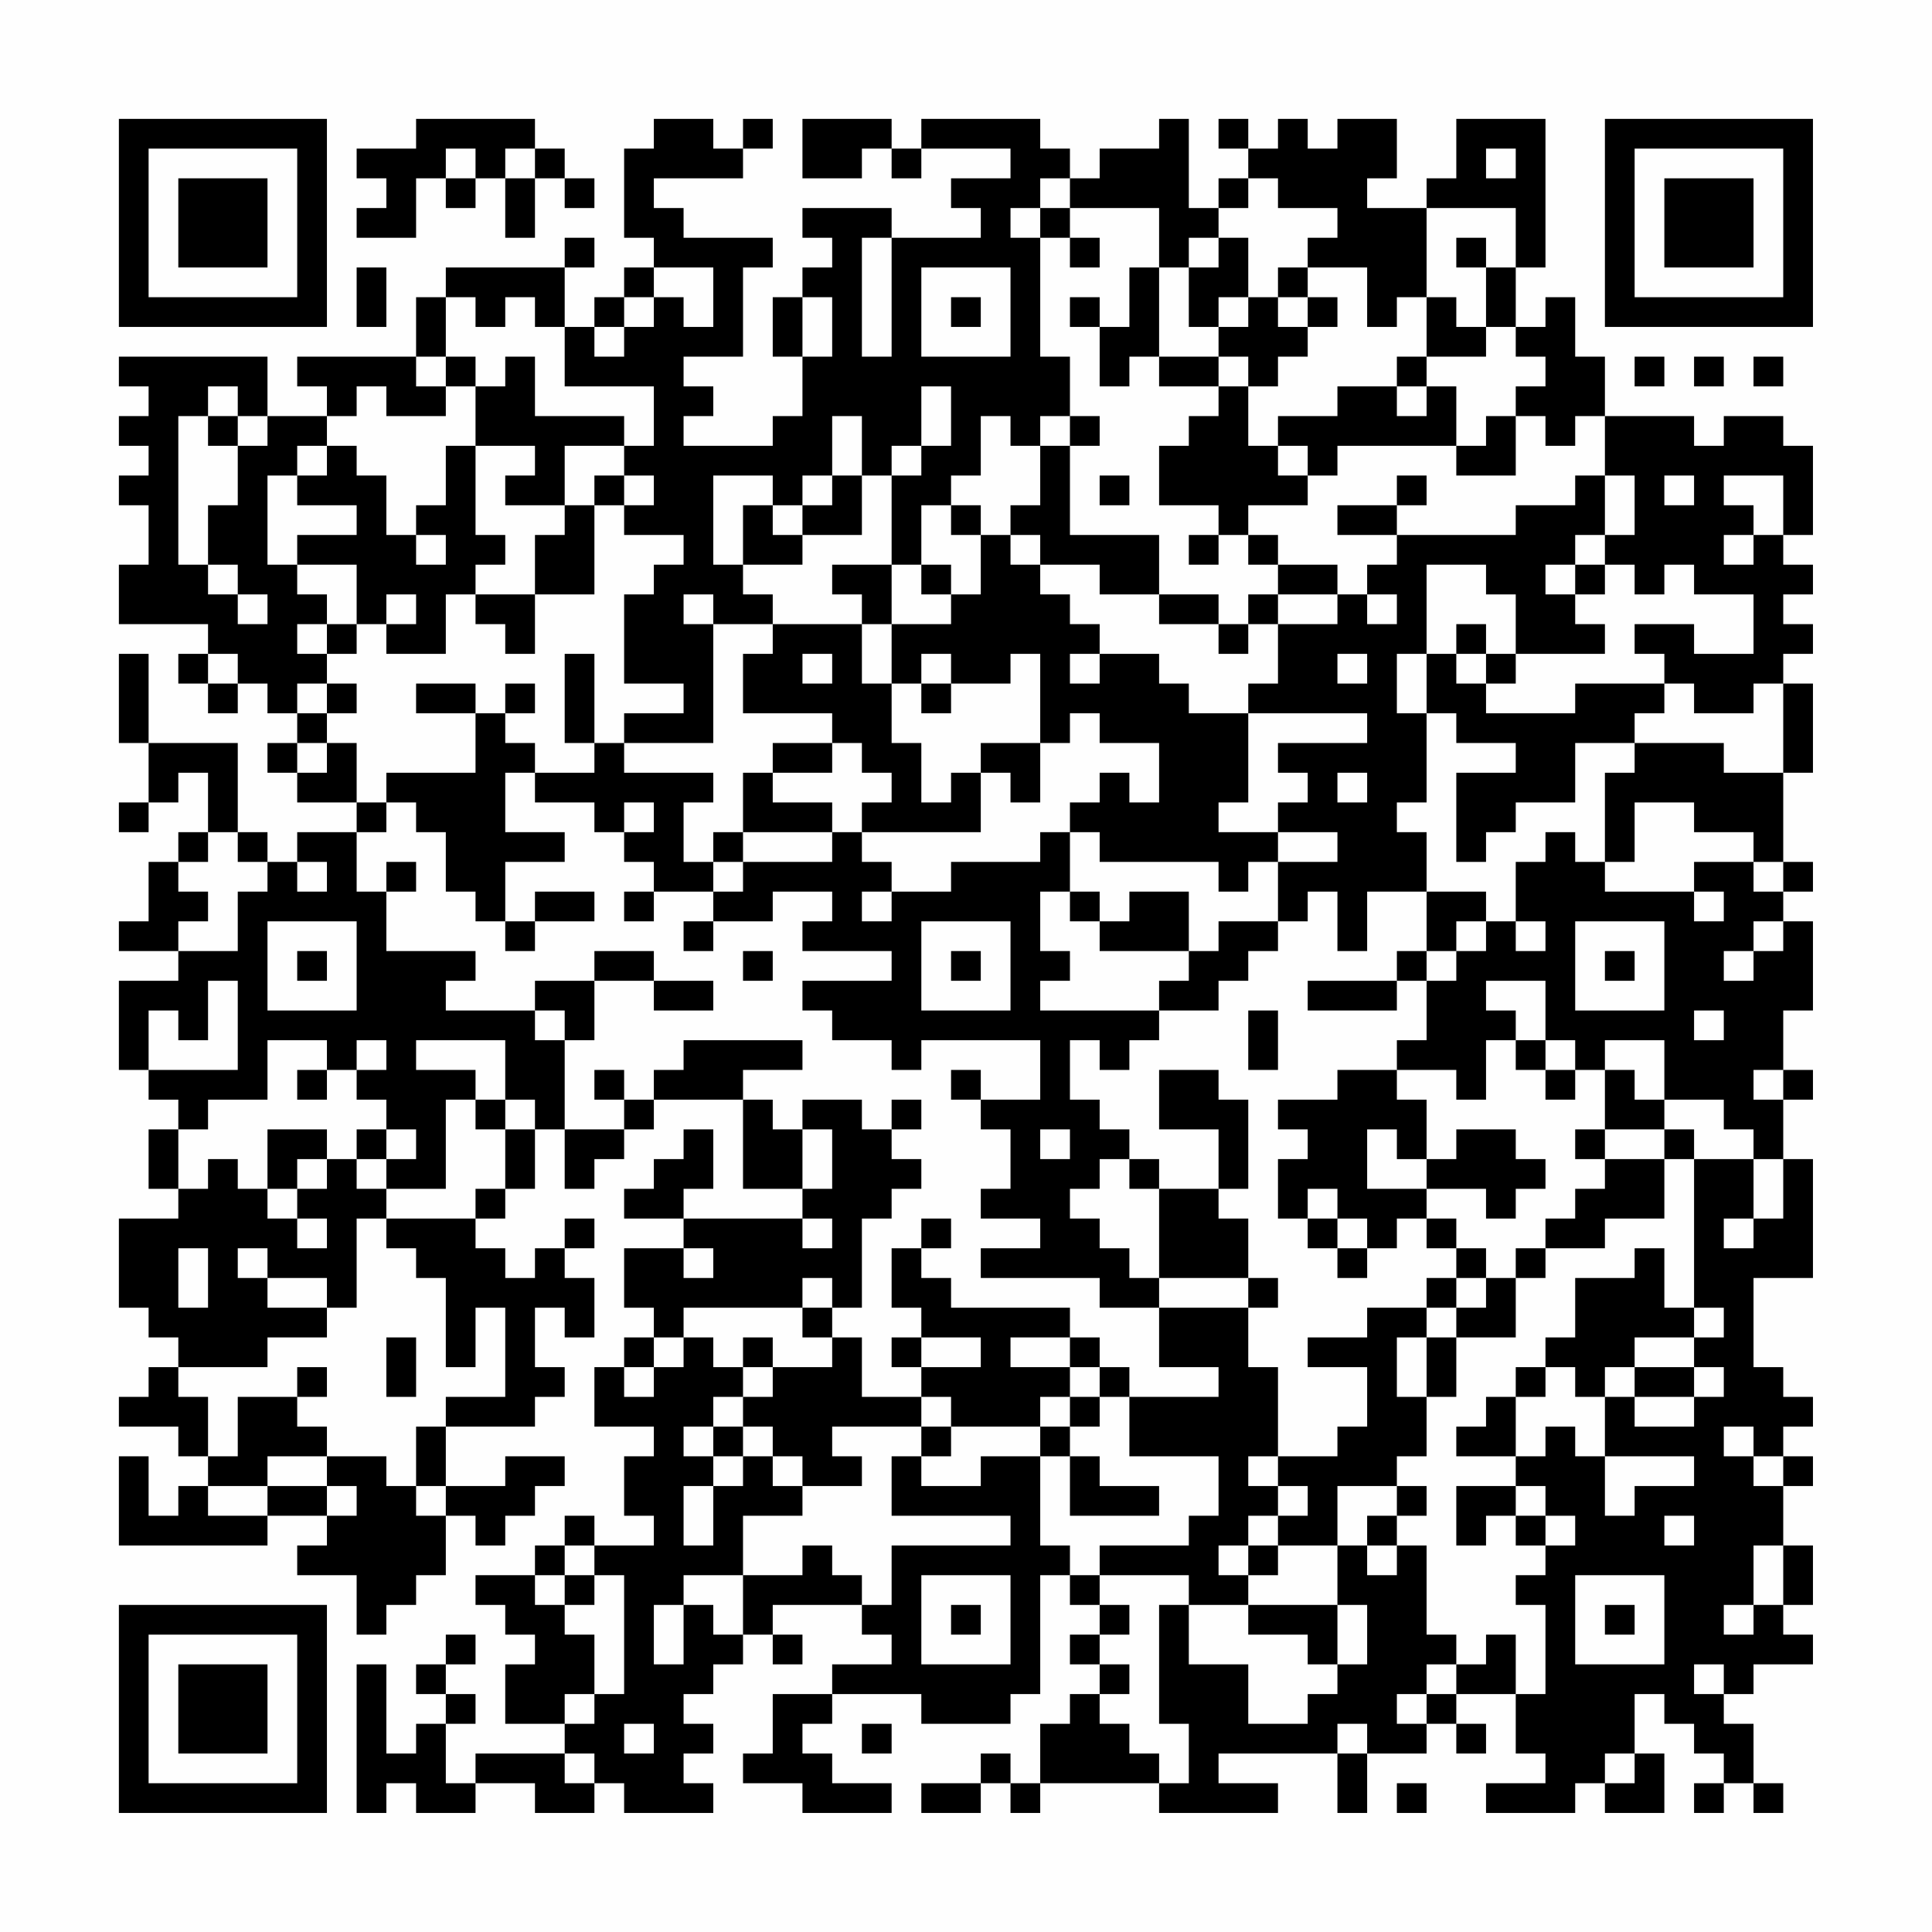 <?xml version="1.0" encoding="UTF-8"?>
<svg xmlns="http://www.w3.org/2000/svg" version="1.1" width="300" height="300" viewBox="0 0 300 300"><rect x="0" y="0" width="300" height="300" fill="#fefefe"/><g transform="scale(4.615)"><g transform="translate(4,4)"><path fill-rule="evenodd" d="M10 0L10 1L8 1L8 2L9 2L9 3L8 3L8 4L10 4L10 2L11 2L11 3L12 3L12 2L13 2L13 4L14 4L14 2L15 2L15 3L16 3L16 2L15 2L15 1L14 1L14 0ZM18 0L18 1L17 1L17 4L18 4L18 5L17 5L17 6L16 6L16 7L15 7L15 5L16 5L16 4L15 4L15 5L11 5L11 6L10 6L10 8L6 8L6 9L7 9L7 10L5 10L5 8L0 8L0 9L1 9L1 10L0 10L0 11L1 11L1 12L0 12L0 13L1 13L1 15L0 15L0 17L3 17L3 18L2 18L2 19L3 19L3 20L4 20L4 19L5 19L5 20L6 20L6 21L5 21L5 22L6 22L6 23L8 23L8 24L6 24L6 25L5 25L5 24L4 24L4 21L1 21L1 18L0 18L0 21L1 21L1 23L0 23L0 24L1 24L1 23L2 23L2 22L3 22L3 24L2 24L2 25L1 25L1 27L0 27L0 28L2 28L2 29L0 29L0 32L1 32L1 33L2 33L2 34L1 34L1 36L2 36L2 37L0 37L0 40L1 40L1 41L2 41L2 42L1 42L1 43L0 43L0 44L2 44L2 45L3 45L3 46L2 46L2 47L1 47L1 45L0 45L0 48L5 48L5 47L7 47L7 48L6 48L6 49L8 49L8 51L9 51L9 50L10 50L10 49L11 49L11 47L12 47L12 48L13 48L13 47L14 47L14 46L15 46L15 45L13 45L13 46L11 46L11 44L14 44L14 43L15 43L15 42L14 42L14 40L15 40L15 41L16 41L16 39L15 39L15 38L16 38L16 37L15 37L15 38L14 38L14 39L13 39L13 38L12 38L12 37L13 37L13 36L14 36L14 34L15 34L15 36L16 36L16 35L17 35L17 34L18 34L18 33L21 33L21 36L23 36L23 37L19 37L19 36L20 36L20 34L19 34L19 35L18 35L18 36L17 36L17 37L19 37L19 38L17 38L17 40L18 40L18 41L17 41L17 42L16 42L16 44L18 44L18 45L17 45L17 47L18 47L18 48L16 48L16 47L15 47L15 48L14 48L14 49L12 49L12 50L13 50L13 51L14 51L14 52L13 52L13 54L15 54L15 55L12 55L12 56L11 56L11 54L12 54L12 53L11 53L11 52L12 52L12 51L11 51L11 52L10 52L10 53L11 53L11 54L10 54L10 55L9 55L9 52L8 52L8 57L9 57L9 56L10 56L10 57L12 57L12 56L14 56L14 57L16 57L16 56L17 56L17 57L20 57L20 56L19 56L19 55L20 55L20 54L19 54L19 53L20 53L20 52L21 52L21 51L22 51L22 52L23 52L23 51L22 51L22 50L25 50L25 51L26 51L26 52L24 52L24 53L22 53L22 55L21 55L21 56L23 56L23 57L26 57L26 56L24 56L24 55L23 55L23 54L24 54L24 53L27 53L27 54L30 54L30 53L31 53L31 49L32 49L32 50L33 50L33 51L32 51L32 52L33 52L33 53L32 53L32 54L31 54L31 56L30 56L30 55L29 55L29 56L27 56L27 57L29 57L29 56L30 56L30 57L31 57L31 56L35 56L35 57L39 57L39 56L37 56L37 55L41 55L41 57L42 57L42 55L44 55L44 54L45 54L45 55L46 55L46 54L45 54L45 53L47 53L47 55L48 55L48 56L46 56L46 57L49 57L49 56L50 56L50 57L52 57L52 55L51 55L51 53L52 53L52 54L53 54L53 55L54 55L54 56L53 56L53 57L54 57L54 56L55 56L55 57L56 57L56 56L55 56L55 54L54 54L54 53L55 53L55 52L57 52L57 51L56 51L56 50L57 50L57 48L56 48L56 46L57 46L57 45L56 45L56 44L57 44L57 43L56 43L56 42L55 42L55 39L57 39L57 35L56 35L56 33L57 33L57 32L56 32L56 30L57 30L57 27L56 27L56 26L57 26L57 25L56 25L56 22L57 22L57 19L56 19L56 18L57 18L57 17L56 17L56 16L57 16L57 15L56 15L56 14L57 14L57 11L56 11L56 10L54 10L54 11L53 11L53 10L50 10L50 8L49 8L49 6L48 6L48 7L47 7L47 5L48 5L48 0L45 0L45 2L44 2L44 3L42 3L42 2L43 2L43 0L41 0L41 1L40 1L40 0L39 0L39 1L38 1L38 0L37 0L37 1L38 1L38 2L37 2L37 3L36 3L36 0L35 0L35 1L33 1L33 2L32 2L32 1L31 1L31 0L27 0L27 1L26 1L26 0L23 0L23 2L25 2L25 1L26 1L26 2L27 2L27 1L30 1L30 2L28 2L28 3L29 3L29 4L26 4L26 3L23 3L23 4L24 4L24 5L23 5L23 6L22 6L22 8L23 8L23 10L22 10L22 11L19 11L19 10L20 10L20 9L19 9L19 8L21 8L21 5L22 5L22 4L19 4L19 3L18 3L18 2L21 2L21 1L22 1L22 0L21 0L21 1L20 1L20 0ZM11 1L11 2L12 2L12 1ZM13 1L13 2L14 2L14 1ZM46 1L46 2L47 2L47 1ZM31 2L31 3L30 3L30 4L31 4L31 8L32 8L32 10L31 10L31 11L30 11L30 10L29 10L29 12L28 12L28 13L27 13L27 15L26 15L26 12L27 12L27 11L28 11L28 9L27 9L27 11L26 11L26 12L25 12L25 10L24 10L24 12L23 12L23 13L22 13L22 12L20 12L20 15L21 15L21 16L22 16L22 17L20 17L20 16L19 16L19 17L20 17L20 21L17 21L17 20L19 20L19 19L17 19L17 16L18 16L18 15L19 15L19 14L17 14L17 13L18 13L18 12L17 12L17 11L18 11L18 9L15 9L15 7L14 7L14 6L13 6L13 7L12 7L12 6L11 6L11 8L10 8L10 9L11 9L11 10L9 10L9 9L8 9L8 10L7 10L7 11L6 11L6 12L5 12L5 15L6 15L6 16L7 16L7 17L6 17L6 18L7 18L7 19L6 19L6 20L7 20L7 21L6 21L6 22L7 22L7 21L8 21L8 23L9 23L9 24L8 24L8 26L9 26L9 28L12 28L12 29L11 29L11 30L14 30L14 31L15 31L15 34L17 34L17 33L18 33L18 32L19 32L19 31L23 31L23 32L21 32L21 33L22 33L22 34L23 34L23 36L24 36L24 34L23 34L23 33L25 33L25 34L26 34L26 35L27 35L27 36L26 36L26 37L25 37L25 40L24 40L24 39L23 39L23 40L19 40L19 41L18 41L18 42L17 42L17 43L18 43L18 42L19 42L19 41L20 41L20 42L21 42L21 43L20 43L20 44L19 44L19 45L20 45L20 46L19 46L19 48L20 48L20 46L21 46L21 45L22 45L22 46L23 46L23 47L21 47L21 49L19 49L19 50L18 50L18 52L19 52L19 50L20 50L20 51L21 51L21 49L23 49L23 48L24 48L24 49L25 49L25 50L26 50L26 48L30 48L30 47L26 47L26 45L27 45L27 46L29 46L29 45L31 45L31 48L32 48L32 49L33 49L33 50L34 50L34 51L33 51L33 52L34 52L34 53L33 53L33 54L34 54L34 55L35 55L35 56L36 56L36 54L35 54L35 50L36 50L36 52L38 52L38 54L40 54L40 53L41 53L41 52L42 52L42 50L41 50L41 48L42 48L42 49L43 49L43 48L44 48L44 51L45 51L45 52L44 52L44 53L43 53L43 54L44 54L44 53L45 53L45 52L46 52L46 51L47 51L47 53L48 53L48 50L47 50L47 49L48 49L48 48L49 48L49 47L48 47L48 46L47 46L47 45L48 45L48 44L49 44L49 45L50 45L50 47L51 47L51 46L53 46L53 45L50 45L50 43L51 43L51 44L53 44L53 43L54 43L54 42L53 42L53 41L54 41L54 40L53 40L53 35L55 35L55 37L54 37L54 38L55 38L55 37L56 37L56 35L55 35L55 34L54 34L54 33L52 33L52 31L50 31L50 32L49 32L49 31L48 31L48 29L46 29L46 30L47 30L47 31L46 31L46 33L45 33L45 32L43 32L43 31L44 31L44 29L45 29L45 28L46 28L46 27L47 27L47 28L48 28L48 27L47 27L47 25L48 25L48 24L49 24L49 25L50 25L50 26L53 26L53 27L54 27L54 26L53 26L53 25L55 25L55 26L56 26L56 25L55 25L55 24L53 24L53 23L51 23L51 25L50 25L50 22L51 22L51 21L54 21L54 22L56 22L56 19L55 19L55 20L53 20L53 19L52 19L52 18L51 18L51 17L53 17L53 18L55 18L55 16L53 16L53 15L52 15L52 16L51 16L51 15L50 15L50 14L51 14L51 12L50 12L50 10L49 10L49 11L48 11L48 10L47 10L47 9L48 9L48 8L47 8L47 7L46 7L46 5L47 5L47 3L44 3L44 6L43 6L43 7L42 7L42 5L40 5L40 4L41 4L41 3L39 3L39 2L38 2L38 3L37 3L37 4L36 4L36 5L35 5L35 3L32 3L32 2ZM31 3L31 4L32 4L32 5L33 5L33 4L32 4L32 3ZM25 4L25 8L26 8L26 4ZM37 4L37 5L36 5L36 7L37 7L37 8L35 8L35 5L34 5L34 7L33 7L33 6L32 6L32 7L33 7L33 9L34 9L34 8L35 8L35 9L37 9L37 10L36 10L36 11L35 11L35 13L37 13L37 14L36 14L36 15L37 15L37 14L38 14L38 15L39 15L39 16L38 16L38 17L37 17L37 16L35 16L35 14L32 14L32 11L33 11L33 10L32 10L32 11L31 11L31 13L30 13L30 14L29 14L29 13L28 13L28 14L29 14L29 16L28 16L28 15L27 15L27 16L28 16L28 17L26 17L26 15L24 15L24 16L25 16L25 17L22 17L22 18L21 18L21 20L24 20L24 21L22 21L22 22L21 22L21 24L20 24L20 25L19 25L19 23L20 23L20 22L17 22L17 21L16 21L16 18L15 18L15 21L16 21L16 22L14 22L14 21L13 21L13 20L14 20L14 19L13 19L13 20L12 20L12 19L10 19L10 20L12 20L12 22L9 22L9 23L10 23L10 24L11 24L11 26L12 26L12 27L13 27L13 28L14 28L14 27L16 27L16 26L14 26L14 27L13 27L13 25L15 25L15 24L13 24L13 22L14 22L14 23L16 23L16 24L17 24L17 25L18 25L18 26L17 26L17 27L18 27L18 26L20 26L20 27L19 27L19 28L20 28L20 27L22 27L22 26L24 26L24 27L23 27L23 28L26 28L26 29L23 29L23 30L24 30L24 31L26 31L26 32L27 32L27 31L31 31L31 33L29 33L29 32L28 32L28 33L29 33L29 34L30 34L30 36L29 36L29 37L31 37L31 38L29 38L29 39L33 39L33 40L35 40L35 42L37 42L37 43L34 43L34 42L33 42L33 41L32 41L32 40L28 40L28 39L27 39L27 38L28 38L28 37L27 37L27 38L26 38L26 40L27 40L27 41L26 41L26 42L27 42L27 43L25 43L25 41L24 41L24 40L23 40L23 41L24 41L24 42L22 42L22 41L21 41L21 42L22 42L22 43L21 43L21 44L20 44L20 45L21 45L21 44L22 44L22 45L23 45L23 46L25 46L25 45L24 45L24 44L27 44L27 45L28 45L28 44L31 44L31 45L32 45L32 47L35 47L35 46L33 46L33 45L32 45L32 44L33 44L33 43L34 43L34 45L37 45L37 47L36 47L36 48L33 48L33 49L36 49L36 50L38 50L38 51L40 51L40 52L41 52L41 50L38 50L38 49L39 49L39 48L41 48L41 46L43 46L43 47L42 47L42 48L43 48L43 47L44 47L44 46L43 46L43 45L44 45L44 43L45 43L45 41L47 41L47 39L48 39L48 38L50 38L50 37L52 37L52 35L53 35L53 34L52 34L52 33L51 33L51 32L50 32L50 34L49 34L49 35L50 35L50 36L49 36L49 37L48 37L48 38L47 38L47 39L46 39L46 38L45 38L45 37L44 37L44 36L46 36L46 37L47 37L47 36L48 36L48 35L47 35L47 34L45 34L45 35L44 35L44 33L43 33L43 32L41 32L41 33L39 33L39 34L40 34L40 35L39 35L39 37L40 37L40 38L41 38L41 39L42 39L42 38L43 38L43 37L44 37L44 38L45 38L45 39L44 39L44 40L42 40L42 41L40 41L40 42L42 42L42 44L41 44L41 45L39 45L39 42L38 42L38 40L39 40L39 39L38 39L38 37L37 37L37 36L38 36L38 33L37 33L37 32L35 32L35 34L37 34L37 36L35 36L35 35L34 35L34 34L33 34L33 33L32 33L32 31L33 31L33 32L34 32L34 31L35 31L35 30L37 30L37 29L38 29L38 28L39 28L39 27L40 27L40 26L41 26L41 28L42 28L42 26L44 26L44 28L43 28L43 29L40 29L40 30L43 30L43 29L44 29L44 28L45 28L45 27L46 27L46 26L44 26L44 24L43 24L43 23L44 23L44 20L45 20L45 21L47 21L47 22L45 22L45 25L46 25L46 24L47 24L47 23L49 23L49 21L51 21L51 20L52 20L52 19L49 19L49 20L46 20L46 19L47 19L47 18L50 18L50 17L49 17L49 16L50 16L50 15L49 15L49 14L50 14L50 12L49 12L49 13L47 13L47 14L43 14L43 13L44 13L44 12L43 12L43 13L41 13L41 14L43 14L43 15L42 15L42 16L41 16L41 15L39 15L39 14L38 14L38 13L40 13L40 12L41 12L41 11L45 11L45 12L47 12L47 10L46 10L46 11L45 11L45 9L44 9L44 8L46 8L46 7L45 7L45 6L44 6L44 8L43 8L43 9L41 9L41 10L39 10L39 11L38 11L38 9L39 9L39 8L40 8L40 7L41 7L41 6L40 6L40 5L39 5L39 6L38 6L38 4ZM45 4L45 5L46 5L46 4ZM8 5L8 7L9 7L9 5ZM18 5L18 6L17 6L17 7L16 7L16 8L17 8L17 7L18 7L18 6L19 6L19 7L20 7L20 5ZM27 5L27 8L30 8L30 5ZM23 6L23 8L24 8L24 6ZM28 6L28 7L29 7L29 6ZM37 6L37 7L38 7L38 6ZM39 6L39 7L40 7L40 6ZM11 8L11 9L12 9L12 11L11 11L11 13L10 13L10 14L9 14L9 12L8 12L8 11L7 11L7 12L6 12L6 13L8 13L8 14L6 14L6 15L8 15L8 17L7 17L7 18L8 18L8 17L9 17L9 18L11 18L11 16L12 16L12 17L13 17L13 18L14 18L14 16L16 16L16 13L17 13L17 12L16 12L16 13L15 13L15 11L17 11L17 10L14 10L14 8L13 8L13 9L12 9L12 8ZM37 8L37 9L38 9L38 8ZM51 8L51 9L52 9L52 8ZM53 8L53 9L54 9L54 8ZM55 8L55 9L56 9L56 8ZM3 9L3 10L2 10L2 15L3 15L3 16L4 16L4 17L5 17L5 16L4 16L4 15L3 15L3 13L4 13L4 11L5 11L5 10L4 10L4 9ZM43 9L43 10L44 10L44 9ZM3 10L3 11L4 11L4 10ZM12 11L12 14L13 14L13 15L12 15L12 16L14 16L14 14L15 14L15 13L13 13L13 12L14 12L14 11ZM39 11L39 12L40 12L40 11ZM24 12L24 13L23 13L23 14L22 14L22 13L21 13L21 15L23 15L23 14L25 14L25 12ZM33 12L33 13L34 13L34 12ZM52 12L52 13L53 13L53 12ZM54 12L54 13L55 13L55 14L54 14L54 15L55 15L55 14L56 14L56 12ZM10 14L10 15L11 15L11 14ZM30 14L30 15L31 15L31 16L32 16L32 17L33 17L33 18L32 18L32 19L33 19L33 18L35 18L35 19L36 19L36 20L38 20L38 23L37 23L37 24L39 24L39 25L38 25L38 26L37 26L37 25L33 25L33 24L32 24L32 23L33 23L33 22L34 22L34 23L35 23L35 21L33 21L33 20L32 20L32 21L31 21L31 18L30 18L30 19L28 19L28 18L27 18L27 19L26 19L26 17L25 17L25 19L26 19L26 21L27 21L27 23L28 23L28 22L29 22L29 24L25 24L25 23L26 23L26 22L25 22L25 21L24 21L24 22L22 22L22 23L24 23L24 24L21 24L21 25L20 25L20 26L21 26L21 25L24 25L24 24L25 24L25 25L26 25L26 26L25 26L25 27L26 27L26 26L28 26L28 25L31 25L31 24L32 24L32 26L31 26L31 28L32 28L32 29L31 29L31 30L35 30L35 29L36 29L36 28L37 28L37 27L39 27L39 25L41 25L41 24L39 24L39 23L40 23L40 22L39 22L39 21L42 21L42 20L38 20L38 19L39 19L39 17L41 17L41 16L39 16L39 17L38 17L38 18L37 18L37 17L35 17L35 16L33 16L33 15L31 15L31 14ZM44 15L44 18L43 18L43 20L44 20L44 18L45 18L45 19L46 19L46 18L47 18L47 16L46 16L46 15ZM48 15L48 16L49 16L49 15ZM9 16L9 17L10 17L10 16ZM42 16L42 17L43 17L43 16ZM45 17L45 18L46 18L46 17ZM3 18L3 19L4 19L4 18ZM23 18L23 19L24 19L24 18ZM41 18L41 19L42 19L42 18ZM7 19L7 20L8 20L8 19ZM27 19L27 20L28 20L28 19ZM29 21L29 22L30 22L30 23L31 23L31 21ZM41 22L41 23L42 23L42 22ZM17 23L17 24L18 24L18 23ZM3 24L3 25L2 25L2 26L3 26L3 27L2 27L2 28L4 28L4 26L5 26L5 25L4 25L4 24ZM6 25L6 26L7 26L7 25ZM9 25L9 26L10 26L10 25ZM32 26L32 27L33 27L33 28L36 28L36 26L34 26L34 27L33 27L33 26ZM5 27L5 30L8 30L8 27ZM27 27L27 30L30 30L30 27ZM49 27L49 30L52 30L52 27ZM55 27L55 28L54 28L54 29L55 29L55 28L56 28L56 27ZM6 28L6 29L7 29L7 28ZM16 28L16 29L14 29L14 30L15 30L15 31L16 31L16 29L18 29L18 30L20 30L20 29L18 29L18 28ZM21 28L21 29L22 29L22 28ZM28 28L28 29L29 29L29 28ZM50 28L50 29L51 29L51 28ZM3 29L3 31L2 31L2 30L1 30L1 32L4 32L4 29ZM38 30L38 32L39 32L39 30ZM53 30L53 31L54 31L54 30ZM5 31L5 33L3 33L3 34L2 34L2 36L3 36L3 35L4 35L4 36L5 36L5 37L6 37L6 38L7 38L7 37L6 37L6 36L7 36L7 35L8 35L8 36L9 36L9 37L8 37L8 40L7 40L7 39L5 39L5 38L4 38L4 39L5 39L5 40L7 40L7 41L5 41L5 42L2 42L2 43L3 43L3 45L4 45L4 43L6 43L6 44L7 44L7 45L5 45L5 46L3 46L3 47L5 47L5 46L7 46L7 47L8 47L8 46L7 46L7 45L9 45L9 46L10 46L10 47L11 47L11 46L10 46L10 44L11 44L11 43L13 43L13 40L12 40L12 42L11 42L11 39L10 39L10 38L9 38L9 37L12 37L12 36L13 36L13 34L14 34L14 33L13 33L13 31L10 31L10 32L12 32L12 33L11 33L11 36L9 36L9 35L10 35L10 34L9 34L9 33L8 33L8 32L9 32L9 31L8 31L8 32L7 32L7 31ZM47 31L47 32L48 32L48 33L49 33L49 32L48 32L48 31ZM6 32L6 33L7 33L7 32ZM16 32L16 33L17 33L17 32ZM55 32L55 33L56 33L56 32ZM12 33L12 34L13 34L13 33ZM26 33L26 34L27 34L27 33ZM5 34L5 36L6 36L6 35L7 35L7 34ZM8 34L8 35L9 35L9 34ZM31 34L31 35L32 35L32 34ZM42 34L42 36L44 36L44 35L43 35L43 34ZM50 34L50 35L52 35L52 34ZM33 35L33 36L32 36L32 37L33 37L33 38L34 38L34 39L35 39L35 40L38 40L38 39L35 39L35 36L34 36L34 35ZM40 36L40 37L41 37L41 38L42 38L42 37L41 37L41 36ZM23 37L23 38L24 38L24 37ZM2 38L2 40L3 40L3 38ZM19 38L19 39L20 39L20 38ZM51 38L51 39L49 39L49 41L48 41L48 42L47 42L47 43L46 43L46 44L45 44L45 45L47 45L47 43L48 43L48 42L49 42L49 43L50 43L50 42L51 42L51 43L53 43L53 42L51 42L51 41L53 41L53 40L52 40L52 38ZM45 39L45 40L44 40L44 41L43 41L43 43L44 43L44 41L45 41L45 40L46 40L46 39ZM9 41L9 43L10 43L10 41ZM27 41L27 42L29 42L29 41ZM30 41L30 42L32 42L32 43L31 43L31 44L32 44L32 43L33 43L33 42L32 42L32 41ZM6 42L6 43L7 43L7 42ZM27 43L27 44L28 44L28 43ZM54 44L54 45L55 45L55 46L56 46L56 45L55 45L55 44ZM38 45L38 46L39 46L39 47L38 47L38 48L37 48L37 49L38 49L38 48L39 48L39 47L40 47L40 46L39 46L39 45ZM45 46L45 48L46 48L46 47L47 47L47 48L48 48L48 47L47 47L47 46ZM52 47L52 48L53 48L53 47ZM15 48L15 49L14 49L14 50L15 50L15 51L16 51L16 53L15 53L15 54L16 54L16 53L17 53L17 49L16 49L16 48ZM55 48L55 50L54 50L54 51L55 51L55 50L56 50L56 48ZM15 49L15 50L16 50L16 49ZM27 49L27 52L30 52L30 49ZM49 49L49 52L52 52L52 49ZM28 50L28 51L29 51L29 50ZM50 50L50 51L51 51L51 50ZM53 52L53 53L54 53L54 52ZM17 54L17 55L18 55L18 54ZM25 54L25 55L26 55L26 54ZM41 54L41 55L42 55L42 54ZM15 55L15 56L16 56L16 55ZM50 55L50 56L51 56L51 55ZM43 56L43 57L44 57L44 56ZM0 0L0 7L7 7L7 0ZM1 1L1 6L6 6L6 1ZM2 2L2 5L5 5L5 2ZM50 0L50 7L57 7L57 0ZM51 1L51 6L56 6L56 1ZM52 2L52 5L55 5L55 2ZM0 50L0 57L7 57L7 50ZM1 51L1 56L6 56L6 51ZM2 52L2 55L5 55L5 52Z" fill="#000000"/></g></g></svg>
